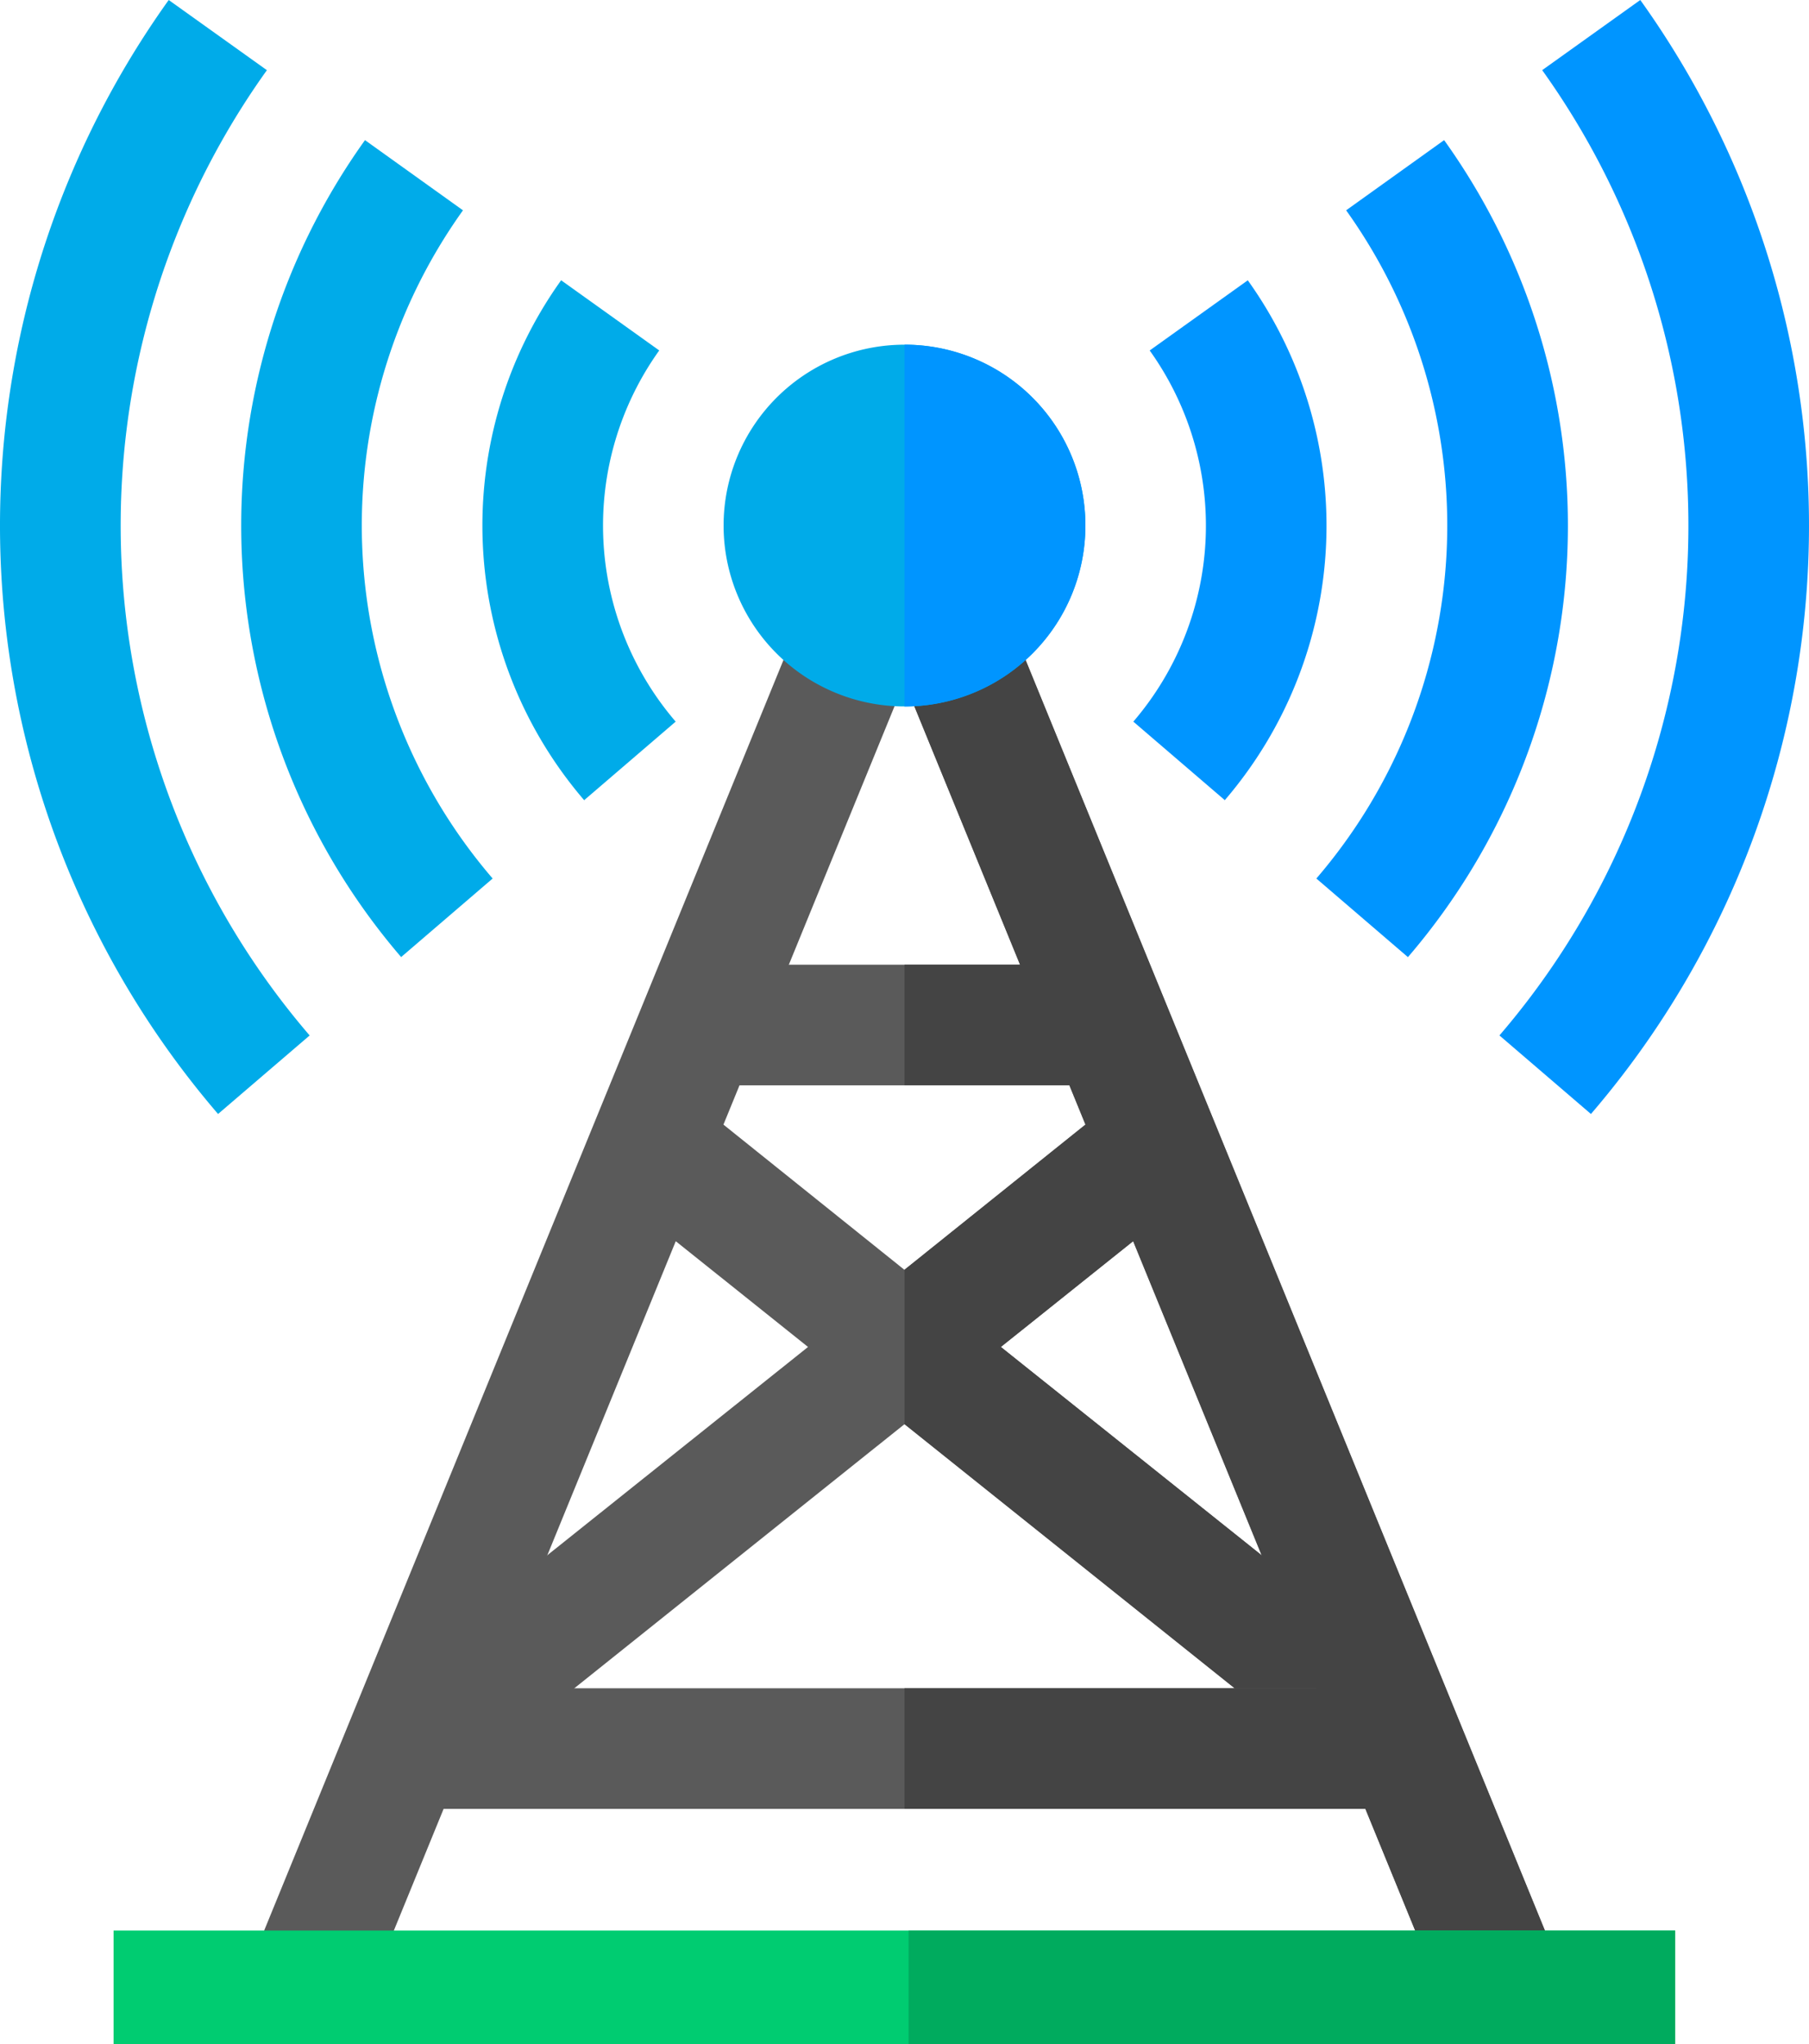 <svg xmlns="http://www.w3.org/2000/svg" width="63.713" height="72" viewBox="0 0 63.713 72">
  <g id="Grupo_1115713" data-name="Grupo 1115713" transform="translate(-31)">
    <g id="Grupo_1115710" data-name="Grupo 1115710" transform="translate(39.665 20.296)">
      <path id="Trazado_983289" data-name="Trazado 983289" d="M138.583,192.615l-3.908,1.614L115.6,147.6h-.425L96.107,194.23,92.2,192.615l20.134-49.264h6.116Z" transform="translate(-92.199 -143.351)" fill="#5a5a5a"/>
      <rect id="Rectángulo_407990" data-name="Rectángulo 407990" width="14.187" height="4.248" transform="translate(16.098 13.684)" fill="#5a5a5a"/>
      <path id="Trazado_983290" data-name="Trazado 983290" d="M159.659,294.538l-2.676,3.313L140.63,284.768l-16.353,13.082-2.676-3.313,15.631-12.488-6.8-5.437,2.676-3.313,7.518,6.032,7.518-6.032,2.676,3.313-6.8,5.437Z" transform="translate(-117.438 -254.901)" fill="#5a5a5a"/>
    </g>
    <g id="Grupo_1115711" data-name="Grupo 1115711" transform="translate(62.857 33.98)">
      <rect id="Rectángulo_407991" data-name="Rectángulo 407991" width="7.093" height="4.248" transform="translate(0)" fill="#444"/>
      <path id="Trazado_983291" data-name="Trazado 983291" d="M272.353,297.851,256,284.768v-5.437l7.518-6.032,2.676,3.313-6.8,5.437,15.631,12.488Z" transform="translate(-256 -268.585)" fill="#444"/>
    </g>
    <path id="Trazado_983292" data-name="Trazado 983292" d="M38.68,39.238A31.807,31.807,0,0,1,36.942,0L40.4,2.472a27.557,27.557,0,0,0,1.506,34Z" fill="#00abe9"/>
    <path id="Trazado_983293" data-name="Trazado 983293" d="M407.216,39.238l-3.223-2.767a27.557,27.557,0,0,0,1.506-34L408.954,0a31.807,31.807,0,0,1-1.738,39.238Z" transform="translate(-320.183)" fill="#0095ff"/>
    <path id="Trazado_983294" data-name="Trazado 983294" d="M96.633,63.638A23.32,23.32,0,0,1,95.36,34.863l3.451,2.472a19.078,19.078,0,0,0,1.045,23.536Z" transform="translate(-51.505 -29.927)" fill="#00abe9"/>
    <path id="Trazado_983295" data-name="Trazado 983295" d="M361.674,63.638l-3.223-2.767A19.078,19.078,0,0,0,359.5,37.335l3.451-2.472a23.32,23.32,0,0,1-1.273,28.775Z" transform="translate(-281.089 -29.927)" fill="#0095ff"/>
    <path id="Trazado_983296" data-name="Trazado 983296" d="M154.584,88.04a14.847,14.847,0,0,1-.811-18.313l3.455,2.472a10.6,10.6,0,0,0,.579,13.074Z" transform="translate(-103.01 -59.855)" fill="#00abe9"/>
    <path id="Trazado_983297" data-name="Trazado 983297" d="M316.147,88.04l-3.223-2.767A10.6,10.6,0,0,0,313.5,72.2l3.455-2.472a14.847,14.847,0,0,1-.811,18.313Z" transform="translate(-242.008 -59.855)" fill="#0095ff"/>
    <rect id="Rectángulo_407992" data-name="Rectángulo 407992" width="35.425" height="4.248" transform="translate(45.144 59.466)" fill="#5a5a5a"/>
    <g id="Grupo_1115712" data-name="Grupo 1115712" transform="translate(62.857 20.296)">
      <rect id="Rectángulo_407993" data-name="Rectángulo 407993" width="17.712" height="4.248" transform="translate(0 39.169)" fill="#444"/>
      <path id="Trazado_983298" data-name="Trazado 983298" d="M279.192,192.615l-3.908,1.614L256.212,147.6H256v-4.248h3.058Z" transform="translate(-256 -143.351)" fill="#444"/>
    </g>
    <rect id="Rectángulo_407994" data-name="Rectángulo 407994" width="55" height="4" transform="translate(35 68)" fill="#00cc71"/>
    <rect id="Rectángulo_407995" data-name="Rectángulo 407995" width="27" height="4" transform="translate(63 68)" fill="#00ab5e"/>
    <path id="Trazado_983299" data-name="Trazado 983299" d="M217.371,85.752a6.371,6.371,0,1,0,6.371,6.371A6.363,6.363,0,0,0,217.371,85.752Z" transform="translate(-154.515 -73.611)" fill="#00abe9"/>
    <path id="Trazado_983300" data-name="Trazado 983300" d="M262.371,92.123A6.363,6.363,0,0,1,256,98.495V85.752A6.363,6.363,0,0,1,262.371,92.123Z" transform="translate(-193.143 -73.611)" fill="#0095ff"/>
  </g>
</svg>
